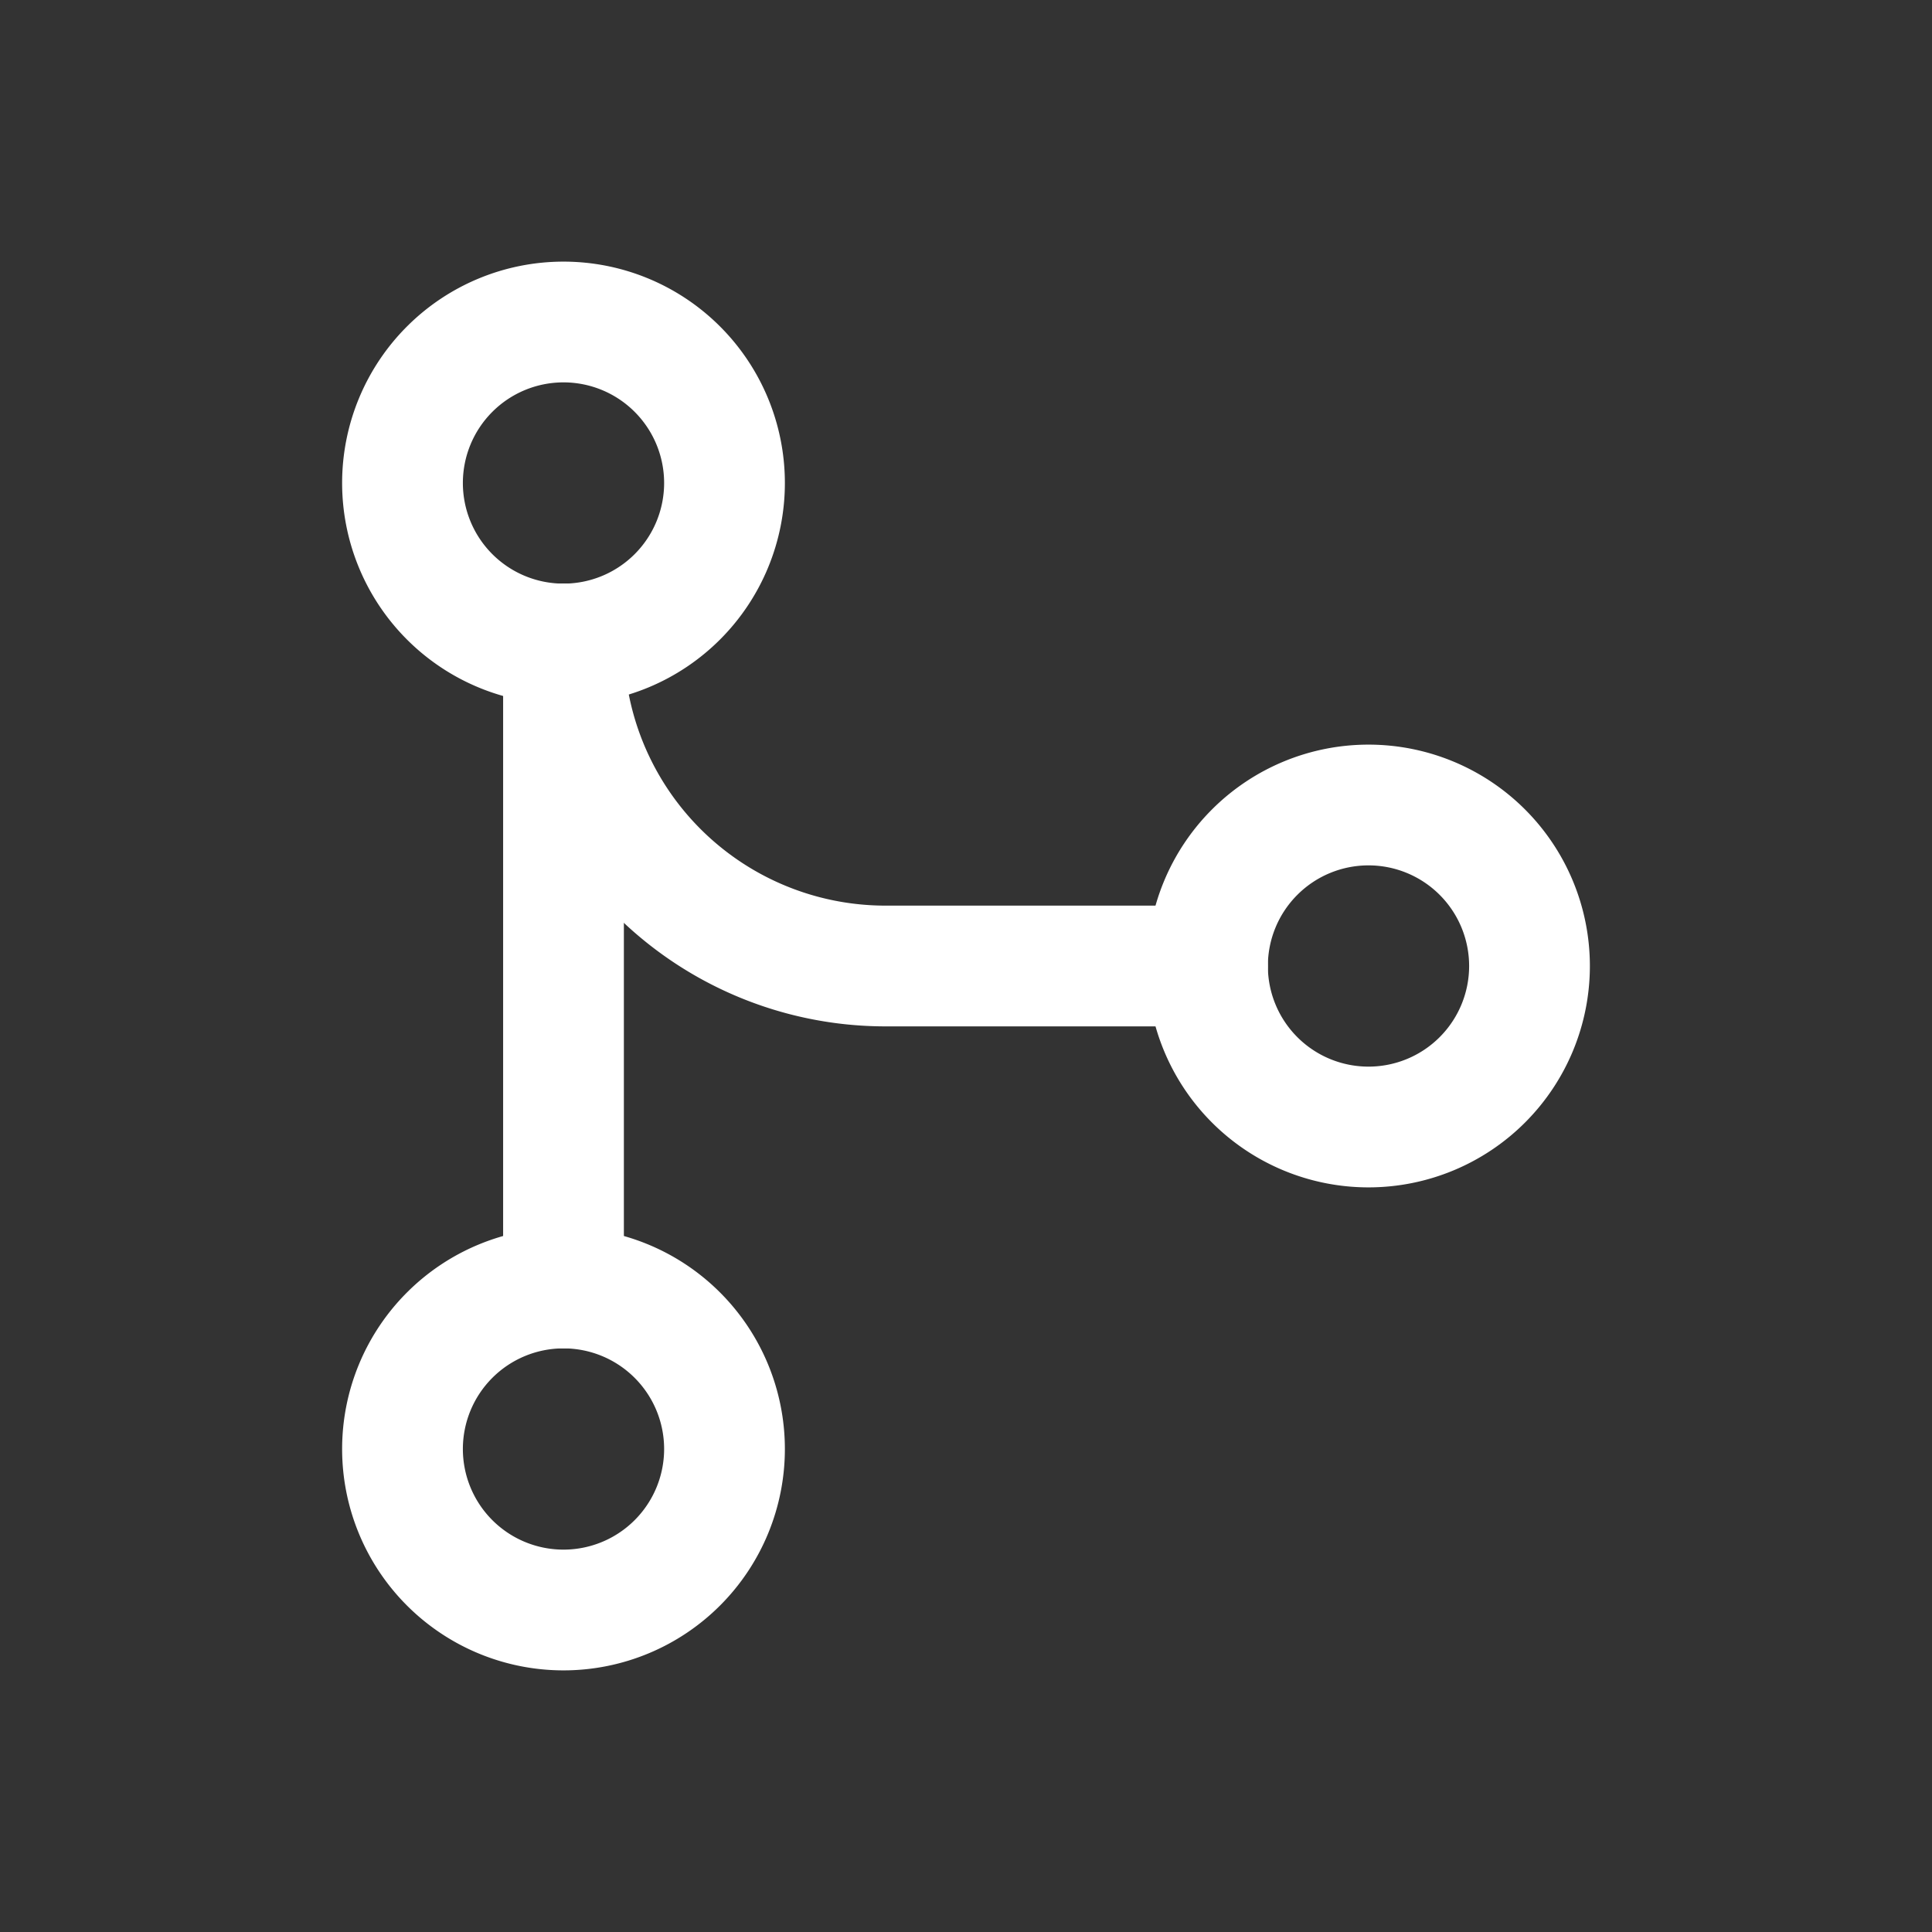 <svg xmlns="http://www.w3.org/2000/svg" class="icon icon-tabler icon-tabler-git-merge" width="24" height="24" viewBox="0 0 24 24" stroke-width="1.5" stroke="#ffffff" fill="none" stroke-linecap="round" stroke-linejoin="round"><rect x="0" y="0" width="24" height="24" fill="#333333" stroke="none"/>  <path stroke="none" d="M0 0h24v24H0z" fill="none"/>  <path d="M7 18m-2 0a2 2 0 1 0 4 0a2 2 0 1 0 -4 0" />  <path d="M7 6m-2 0a2 2 0 1 0 4 0a2 2 0 1 0 -4 0" />  <path d="M17 12m-2 0a2 2 0 1 0 4 0a2 2 0 1 0 -4 0" />  <path d="M7 8l0 8" />  <path d="M7 8a4 4 0 0 0 4 4h4" /></svg>